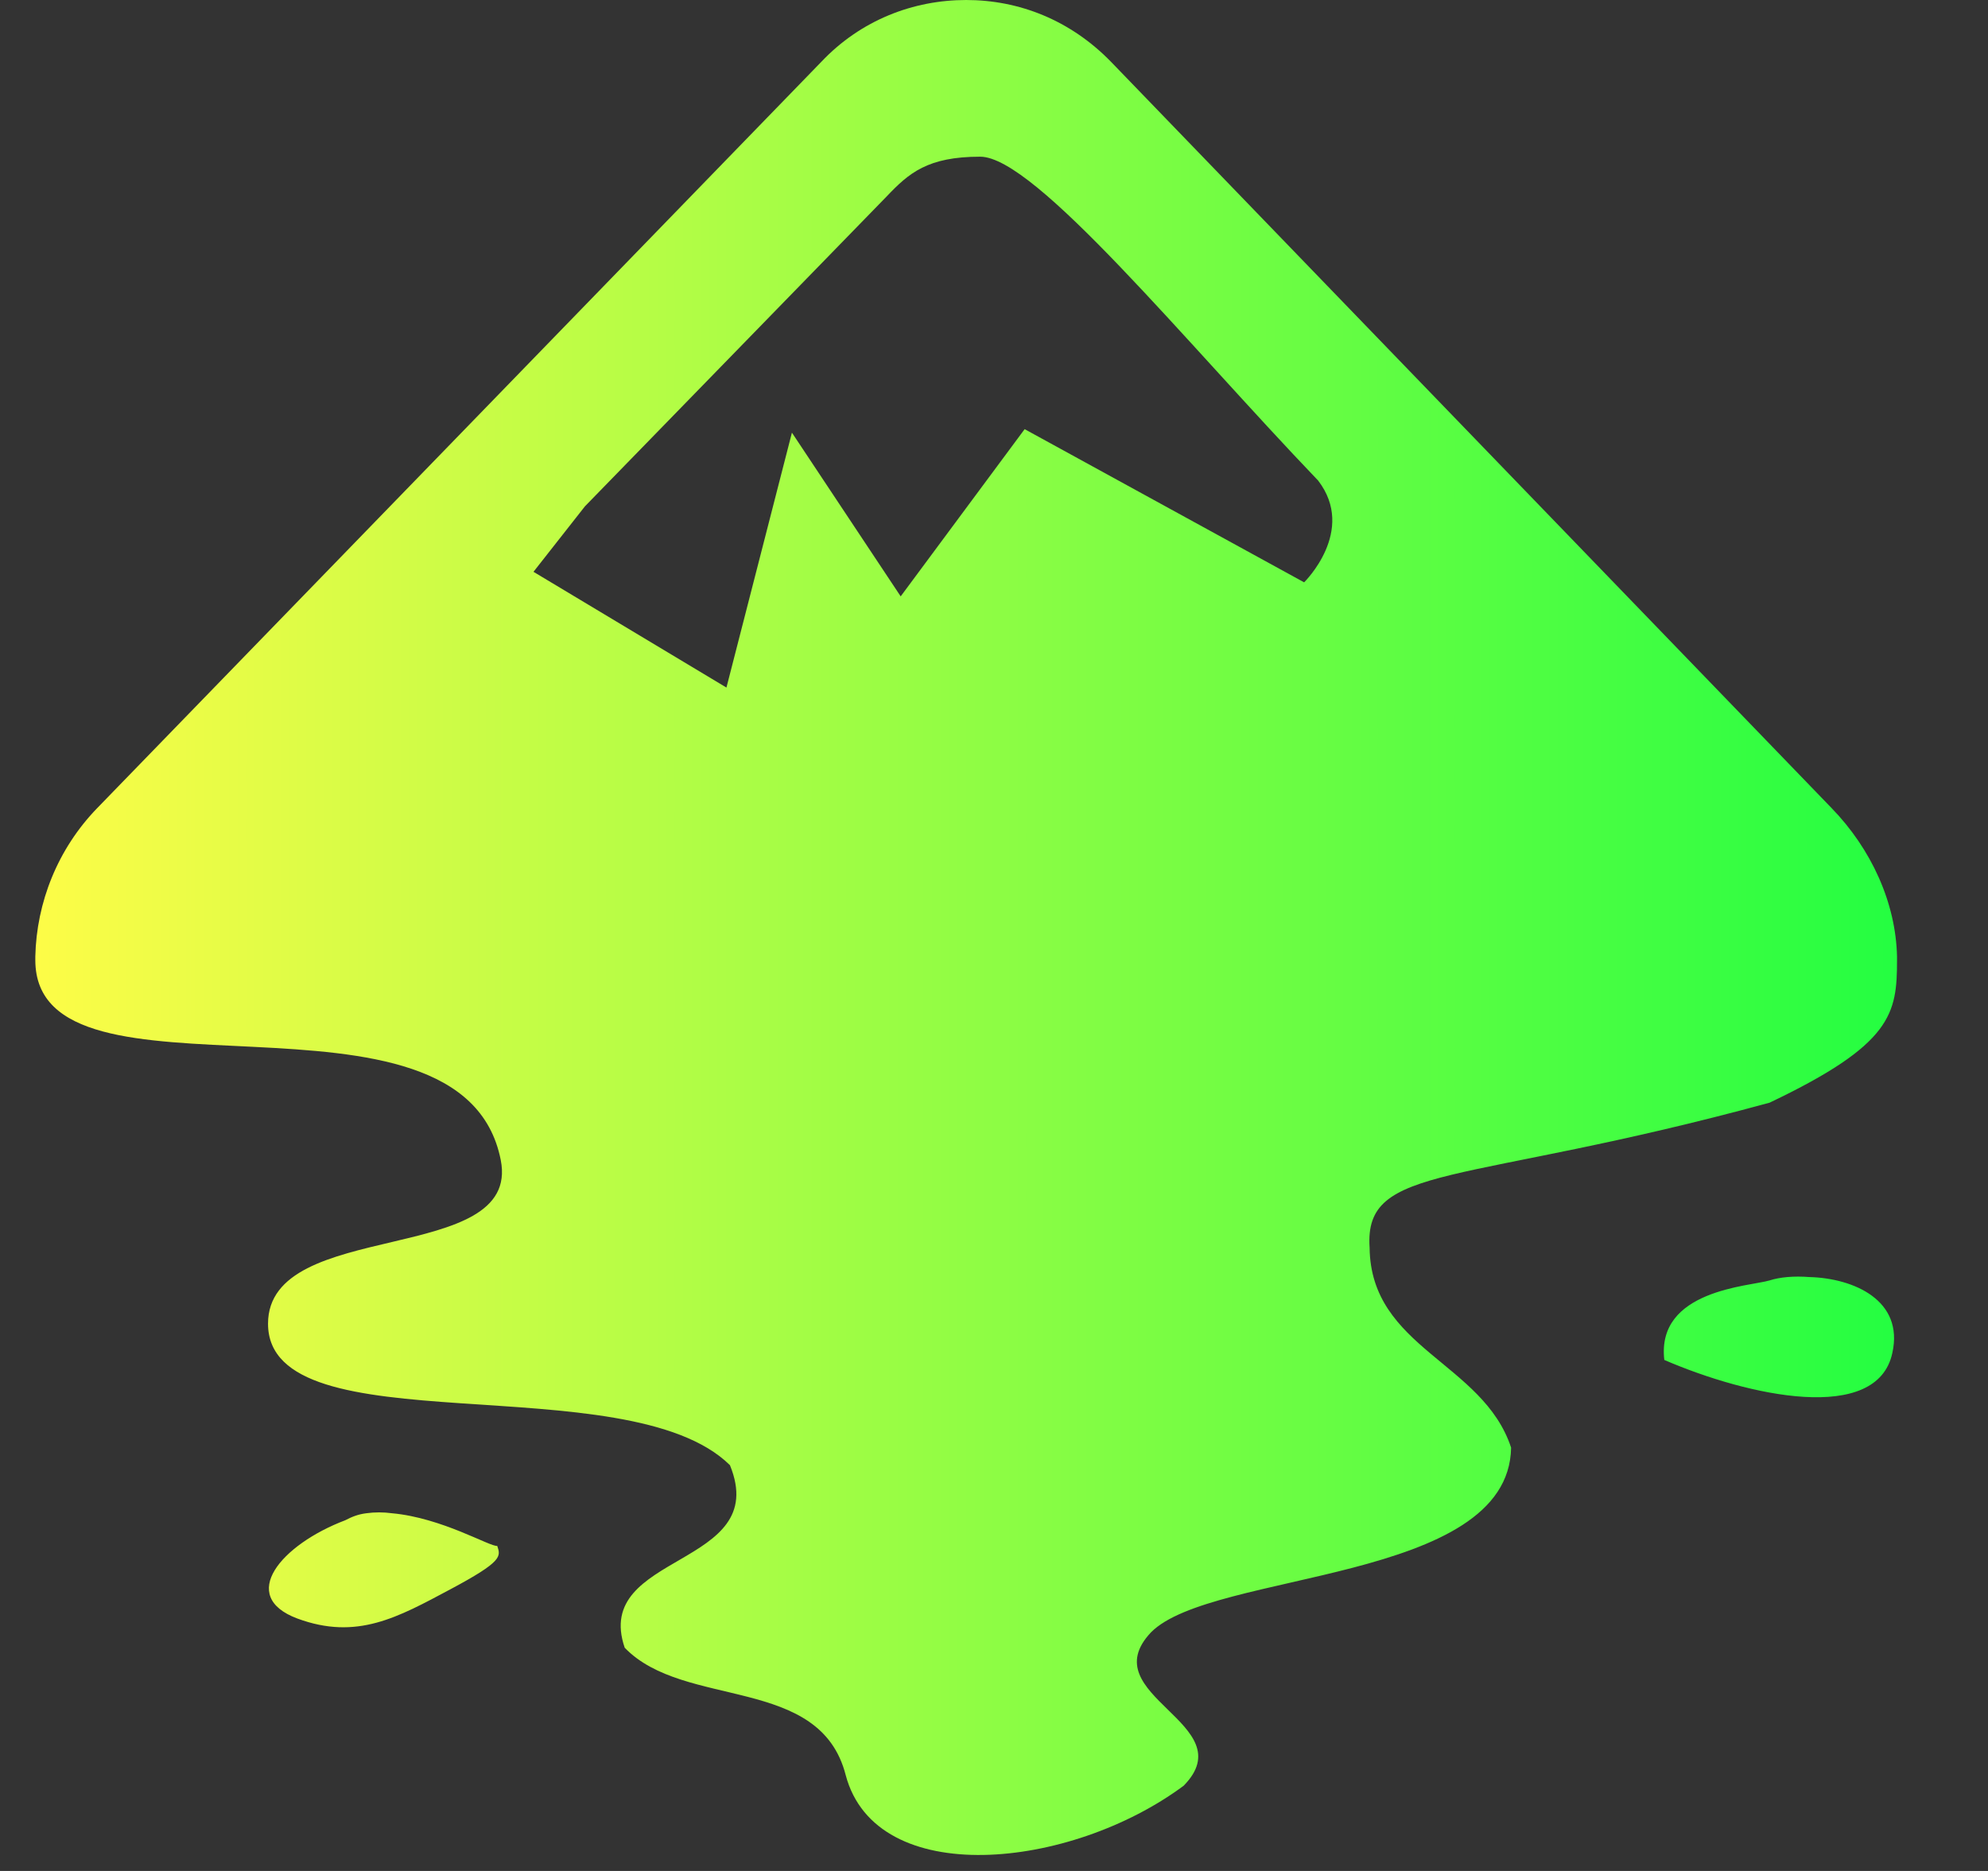 <svg width="17" height="16" viewBox="0 0 17 16" fill="none" xmlns="http://www.w3.org/2000/svg">
<rect x="0" y="0" width="17" height="16" fill="#333333" stroke="none"/>
<g clip-path="url(#clip0_9_334)">
<path d="M8.262 0C7.812 0 7.362 0.17 7.022 0.53L0.832 6.91C0.492 7.26 0.312 7.72 0.302 8.18V8.21C0.302 9.58 3.952 8.25 4.282 9.92C4.462 10.831 2.292 10.411 2.292 11.32C2.292 12.39 5.362 11.661 6.242 12.53C6.602 13.411 5.062 13.271 5.342 14.091C5.852 14.62 7.012 14.32 7.232 15.181C7.492 16.16 9.152 15.991 10.122 15.271C10.642 14.741 9.332 14.501 9.842 13.96C10.362 13.431 12.902 13.54 12.922 12.38C12.682 11.65 11.722 11.53 11.712 10.671C11.662 9.94 12.492 10.15 15.132 9.43C16.182 8.93 16.222 8.67 16.222 8.21V8.18C16.212 7.72 16.002 7.26 15.662 6.91L9.502 0.53C9.152 0.17 8.712 0 8.262 0ZM8.382 1.34C8.852 1.34 10.132 2.92 11.272 4.11C11.602 4.54 11.152 4.98 11.152 4.98L8.762 3.67L7.702 5.1L6.772 3.7L6.212 5.88L4.562 4.89L5.002 4.33L7.582 1.68C7.772 1.48 7.932 1.34 8.382 1.34ZM15.472 10.921C15.342 10.911 15.222 10.921 15.132 10.95C14.962 11.001 14.162 11.03 14.232 11.63C14.952 11.941 16.052 12.181 16.182 11.57C16.282 11.12 15.852 10.931 15.472 10.921ZM3.132 12.941C3.062 12.95 3.012 12.97 2.952 13.001C2.402 13.21 2.032 13.65 2.542 13.841C3.052 14.03 3.402 13.831 3.852 13.591C4.302 13.351 4.282 13.31 4.252 13.22C4.192 13.23 3.782 12.98 3.352 12.941C3.279 12.931 3.205 12.931 3.132 12.941Z" fill="url(#paint0_linear_9_334)"/>
</g>
<defs>
<linearGradient id="paint0_linear_9_334" x1="0.302" y1="7.932" x2="16.222" y2="7.932" gradientUnits="userSpaceOnUse">
<stop stop-color="#FDFC47"/>
<stop offset="1" stop-color="#24FE41"/>
</linearGradient>
<clipPath id="clip0_9_334">
<rect width="16" height="16" fill="white" transform="translate(0.262 0)"/>
</clipPath>
</defs>
</svg>
